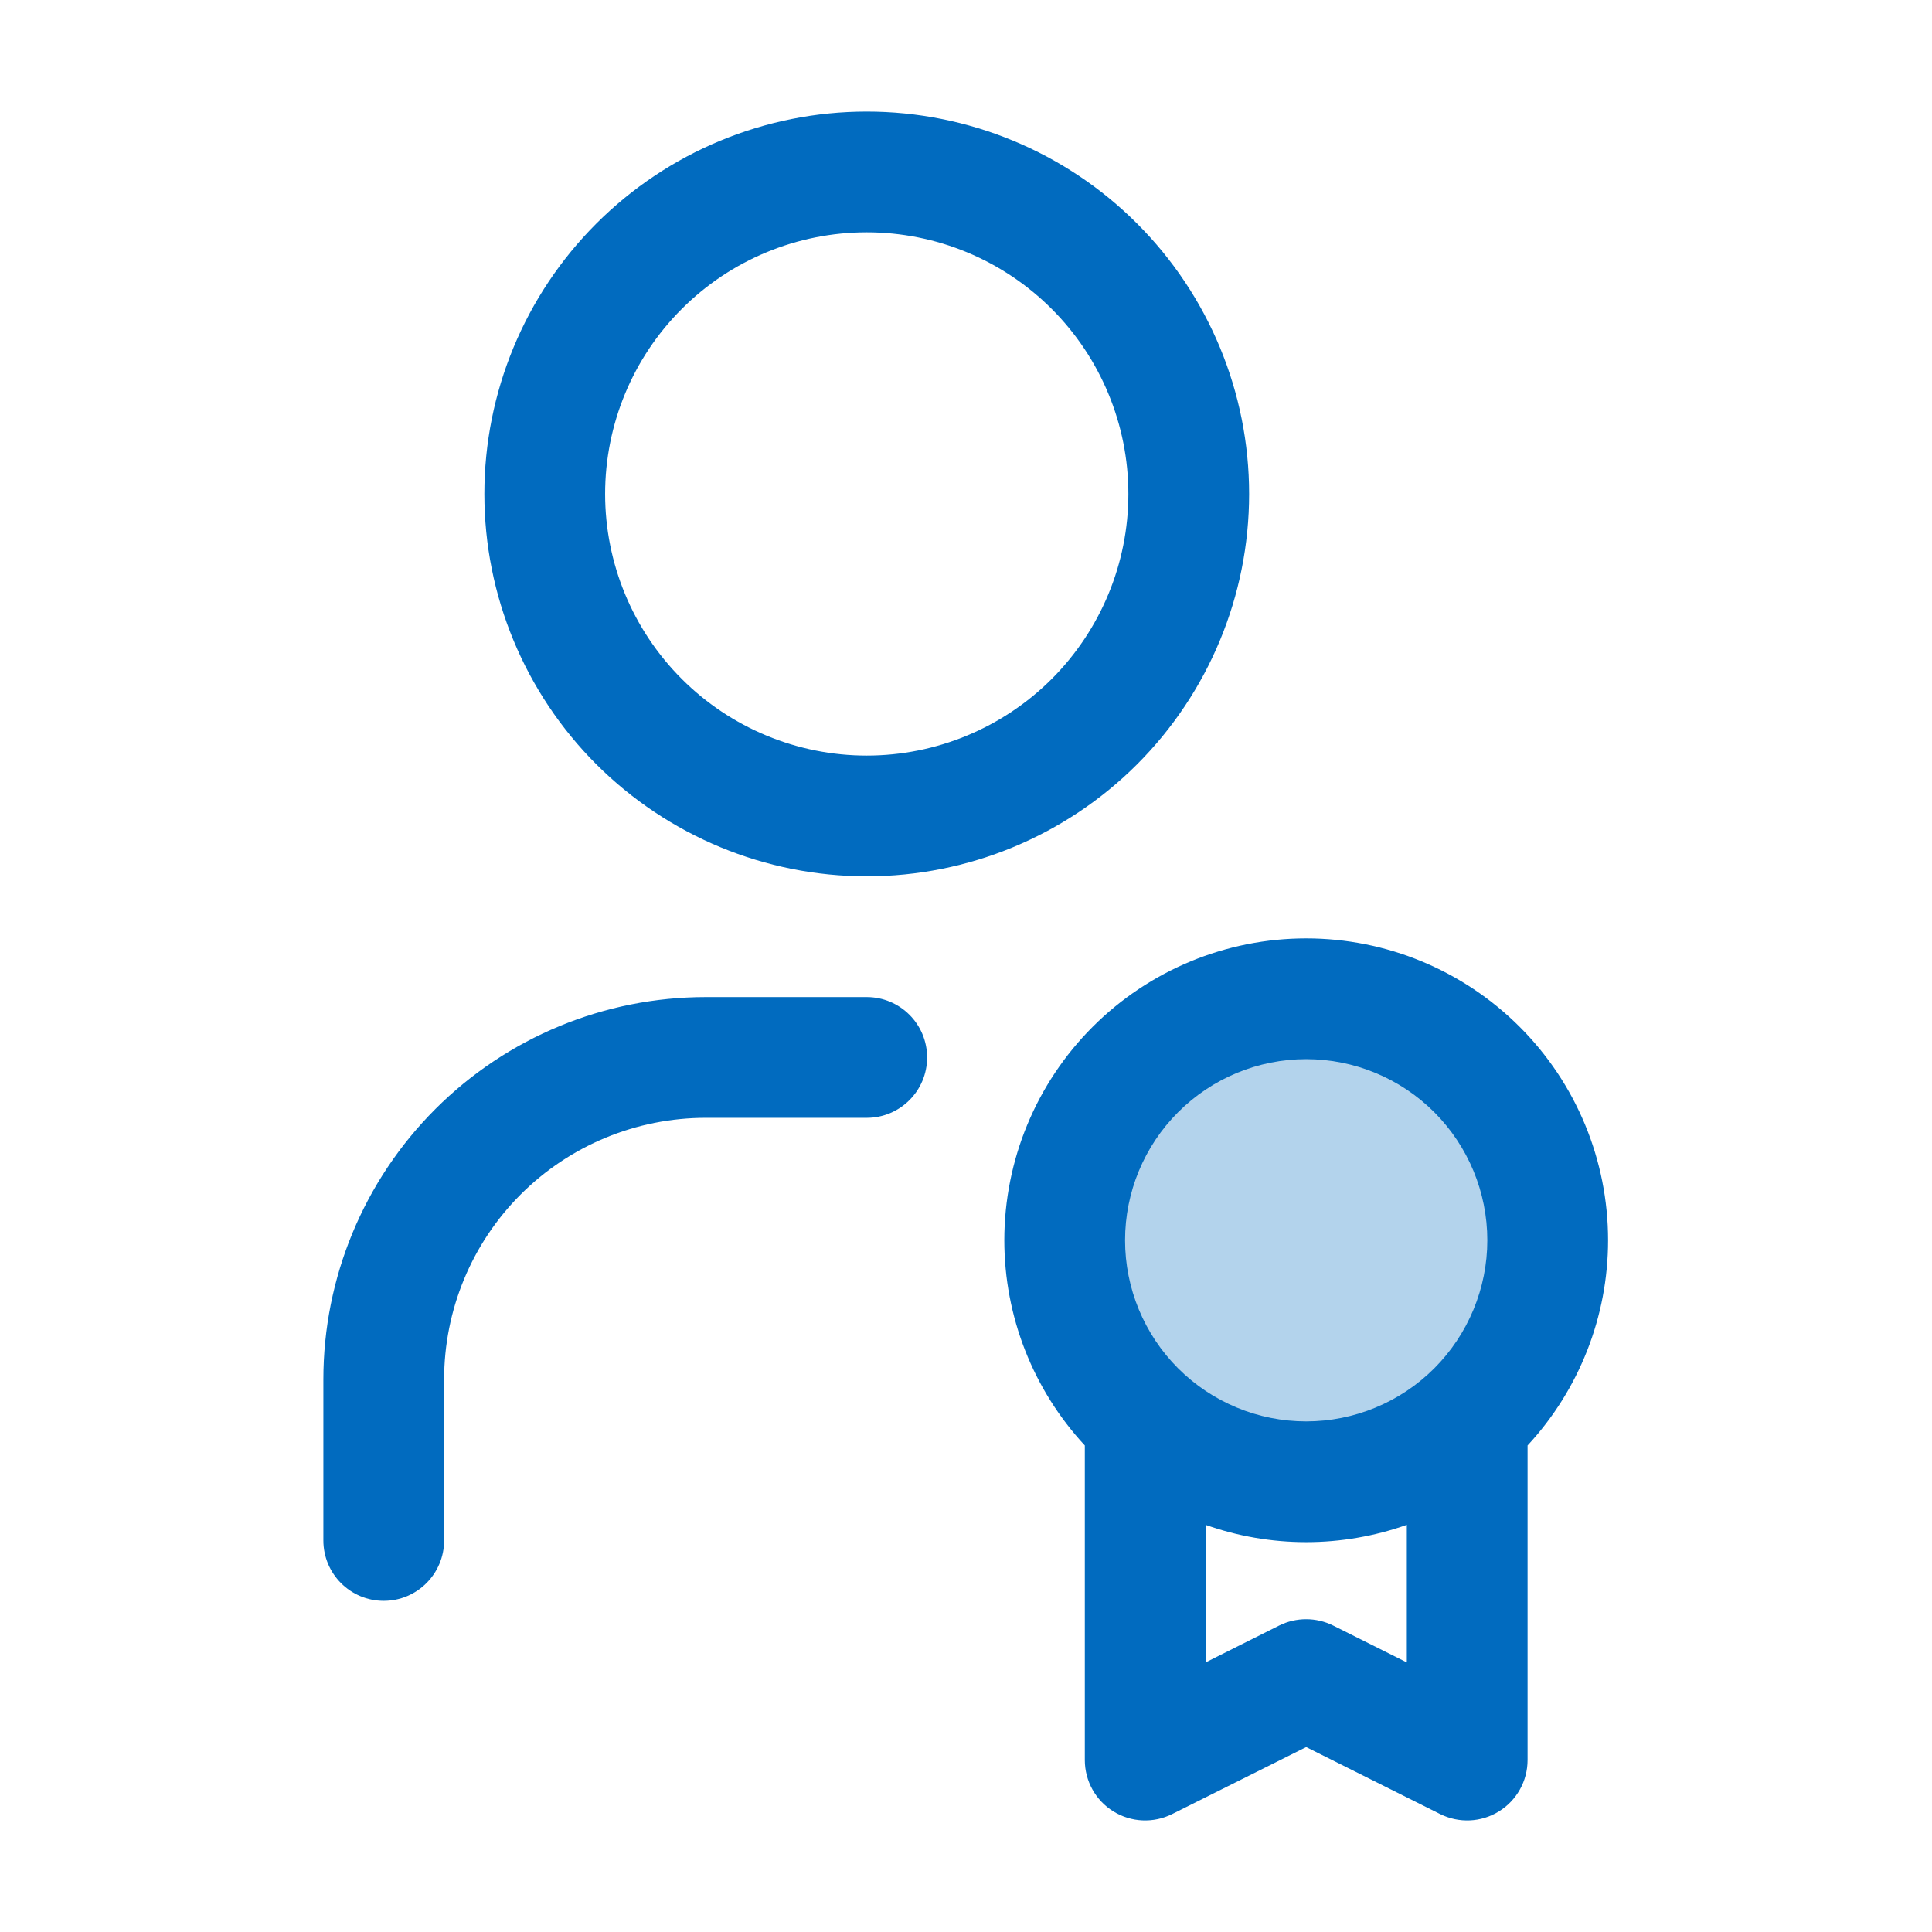 <svg width="24" height="24" viewBox="0 0 24 24" fill="none" xmlns="http://www.w3.org/2000/svg">
<circle cx="16.321" cy="15.457" r="2.889" fill="#B3D3EC"/>
<path fill-rule="evenodd" clip-rule="evenodd" d="M10.767 1.386C9.507 1.386 8.299 1.886 7.408 2.777C6.517 3.668 6.017 4.876 6.017 6.136C6.017 7.396 6.517 8.604 7.408 9.495C8.299 10.385 9.507 10.886 10.767 10.886C12.026 10.886 13.235 10.385 14.125 9.495C15.016 8.604 15.517 7.396 15.517 6.136C15.517 4.876 15.016 3.668 14.125 2.777C13.235 1.886 12.026 1.386 10.767 1.386ZM8.469 3.838C9.078 3.228 9.905 2.886 10.767 2.886C11.629 2.886 12.455 3.228 13.065 3.838C13.674 4.447 14.017 5.274 14.017 6.136C14.017 6.998 13.674 7.824 13.065 8.434C12.455 9.043 11.629 9.386 10.767 9.386C9.905 9.386 9.078 9.043 8.469 8.434C7.859 7.824 7.517 6.998 7.517 6.136C7.517 5.274 7.859 4.447 8.469 3.838Z" fill="#016BBF"/>
<path d="M6.468 14.838C7.078 14.228 7.905 13.886 8.767 13.886H10.767C11.181 13.886 11.517 13.55 11.517 13.136C11.517 12.722 11.181 12.386 10.767 12.386H8.767C7.507 12.386 6.299 12.886 5.408 13.777C4.517 14.668 4.017 15.876 4.017 17.136V19.136C4.017 19.55 4.352 19.886 4.767 19.886C5.181 19.886 5.517 19.55 5.517 19.136V17.136C5.517 16.274 5.859 15.447 6.468 14.838Z" fill="#016BBF"/>
<path fill-rule="evenodd" clip-rule="evenodd" d="M13.574 12.755C14.277 12.052 15.231 11.657 16.226 11.657C17.22 11.657 18.174 12.052 18.877 12.755C19.581 13.458 19.976 14.412 19.976 15.407C19.976 16.354 19.617 17.264 18.976 17.956V21.864C18.976 22.124 18.841 22.366 18.62 22.502C18.399 22.639 18.123 22.651 17.89 22.535L16.226 21.703L14.561 22.535C14.329 22.651 14.052 22.639 13.831 22.502C13.61 22.366 13.476 22.124 13.476 21.864V17.956C12.834 17.264 12.476 16.354 12.476 15.407C12.476 14.412 12.871 13.458 13.574 12.755ZM14.976 18.942V20.651L15.89 20.193C16.101 20.088 16.35 20.088 16.561 20.193L17.476 20.651V18.942C17.078 19.083 16.655 19.157 16.226 19.157C15.796 19.157 15.373 19.083 14.976 18.942ZM16.226 13.157C15.629 13.157 15.057 13.394 14.635 13.816C14.213 14.238 13.976 14.81 13.976 15.407C13.976 16.003 14.213 16.576 14.635 16.998C15.057 17.42 15.629 17.657 16.226 17.657C16.822 17.657 17.395 17.42 17.817 16.998C18.238 16.576 18.476 16.003 18.476 15.407C18.476 14.81 18.238 14.238 17.817 13.816C17.395 13.394 16.822 13.157 16.226 13.157Z" fill="#016BBF"/>
</svg>
